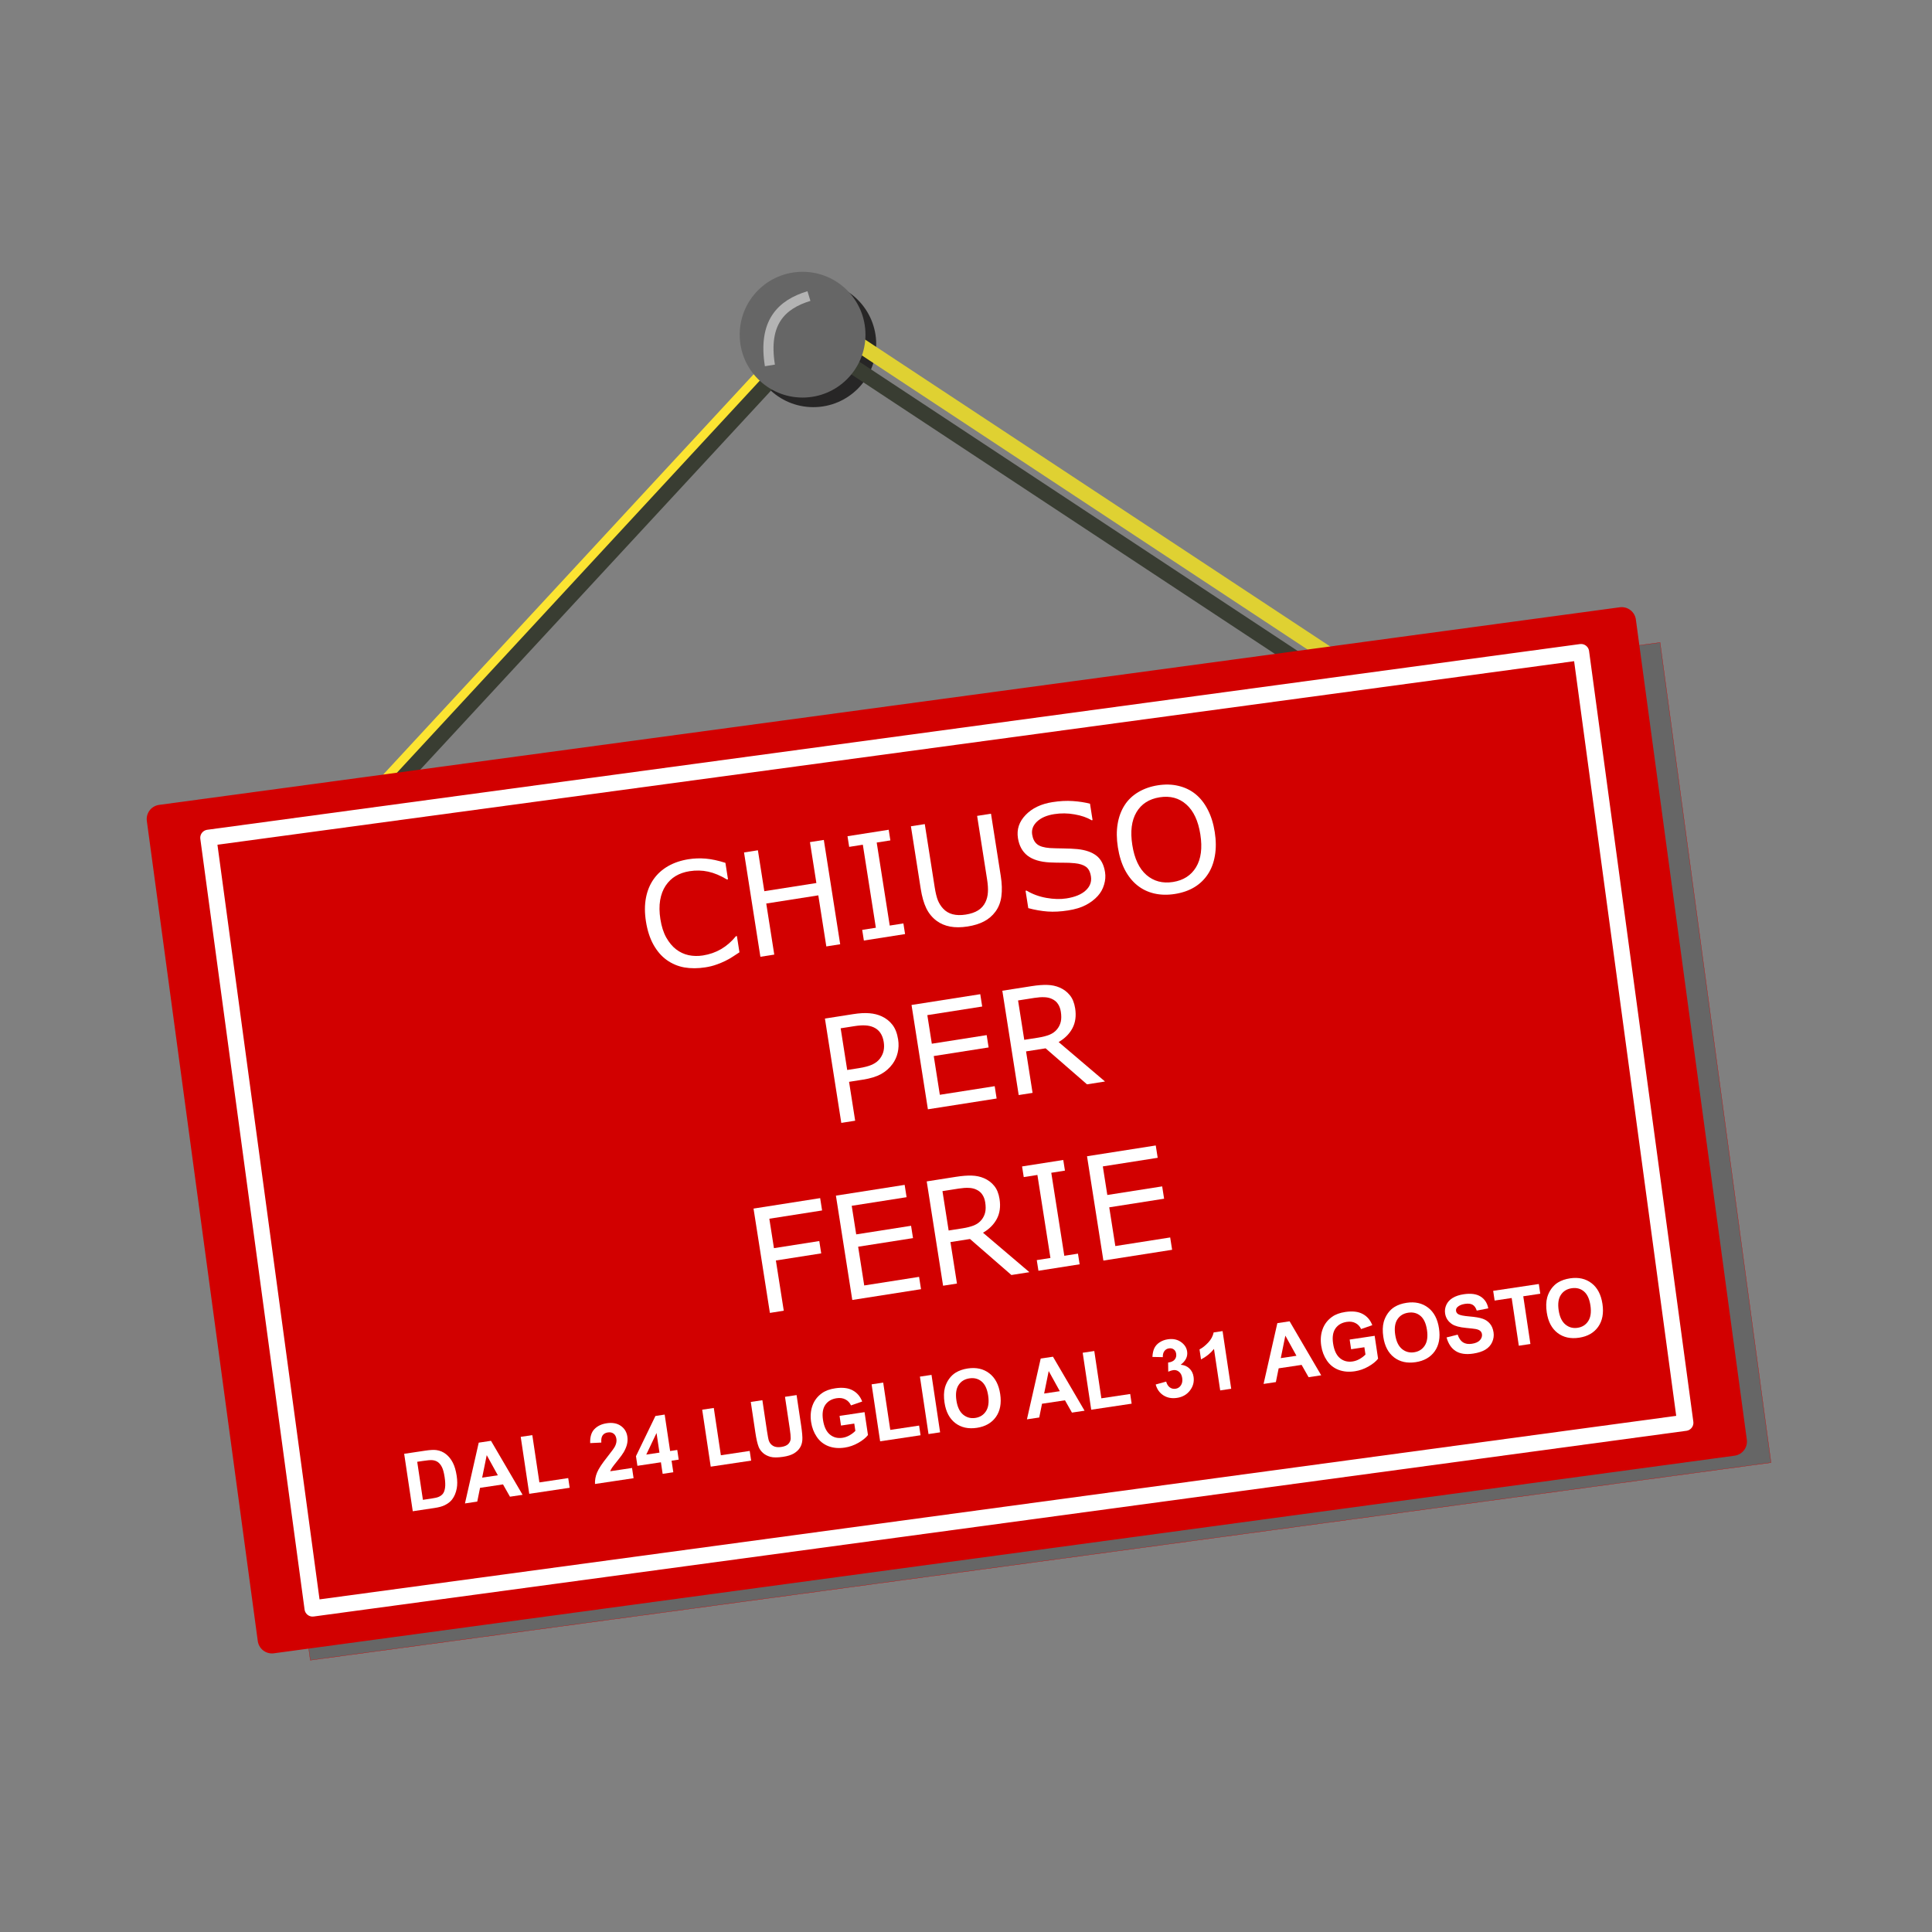 <svg:svg xmlns:dc="http://purl.org/dc/elements/1.1/" xmlns:ns1="http://sodipodi.sourceforge.net/DTD/sodipodi-0.dtd" xmlns:ns2="http://www.inkscape.org/namespaces/inkscape" xmlns:ns4="http://creativecommons.org/ns#" xmlns:rdf="http://www.w3.org/1999/02/22-rdf-syntax-ns#" xmlns:svg="http://www.w3.org/2000/svg" height="952.542" id="svg3206" version="1.1" viewBox="53.399 -104.258 952.542 952.542" width="952.542" ns1:docname="chiuso per ferie.svg" ns2:version="0.48+devel r9772">
  <svg:rect x="53.399" y="-104.258" width="952.542" height="952.542" fill="#808080" stroke="none"/>
  <svg:defs id="defs3208" />
  <ns1:namedview bordercolor="#666666" borderopacity="1.0" id="base" pagecolor="#ffffff" showgrid="false" ns2:current-layer="layer1" ns2:cx="660.3533" ns2:cy="372.04724" ns2:document-units="px" ns2:pageopacity="0.0" ns2:pageshadow="2" ns2:window-height="851" ns2:window-maximized="1" ns2:window-width="1440" ns2:window-x="0" ns2:window-y="1" ns2:zoom="0.93536509" />
  <svg:g id="layer1" transform="translate(0,-308.268)" ns2:groupmode="layer" ns2:label="Layer 1">
    <svg:g id="g4129">
      <svg:path d="m 151.688,618.212 720.178,-97.426 54.697,404.333 -720.178,97.426 -54.697,-404.333 z" id="path11" style="fill:#666666;stroke:#d20000;stroke-width:0.137;stroke-linecap:square;stroke-linejoin:round" ns2:connector-curvature="0" />
      <svg:path d="m 423.396,373.749 c 0,-17.123 13.881,-31.004 31.004,-31.004 17.124,0 31.005,13.881 31.005,31.004 0,17.123 -13.881,31.004 -31.005,31.004 -17.122,0 -31.004,-13.881 -31.004,-31.004 z" id="path13" style="fill:#272626" ns2:connector-curvature="0" />
      <svg:path d="M 205.454,629.432 462.72,351.419" id="path15" style="fill:none;stroke:#fce432;stroke-width:5;stroke-linecap:square" ns2:connector-curvature="0" />
      <svg:path d="M 201.408,641.984 458.674,363.971" id="path17" style="fill:#666666;stroke:#393d32;stroke-width:7.408;stroke-linecap:square" ns2:connector-curvature="0" />
      <svg:path d="M 726.001,538.245 453.52,358.435" id="path19" style="fill:none;stroke:#dfd132;stroke-width:7.408;stroke-linecap:square" ns2:connector-curvature="0" />
      <svg:path d="M 719.581,546.796 447.1,366.986" id="path21" style="fill:none;stroke:#393d32;stroke-width:7.408;stroke-linecap:square" ns2:connector-curvature="0" />
      <svg:path d="m 418.096,369.021 c 0,-17.123 13.88,-31.004 31.004,-31.004 17.122,0 31.004,13.881 31.004,31.004 0,17.123 -13.881,31.004 -31.004,31.004 -17.124,0 -31.004,-13.881 -31.004,-31.004 z" id="path23" style="fill:#666666" ns2:connector-curvature="0" />
      <svg:path d="m 132.778,607.829 720.178,-97.426 54.698,404.333 -720.178,97.425 -54.697,-404.331 z" id="path27" style="fill:#d20000;stroke:#d20000;stroke-width:14.093;stroke-linecap:square;stroke-linejoin:round" ns2:connector-curvature="0" />
      <svg:path d="m 156.118,617.072 676.793,-91.556 51.403,379.974 -676.793,91.558 -51.403,-379.975 z" id="path29" style="fill:#d20000;stroke:#ffffff;stroke-width:7.979;stroke-linecap:square;stroke-linejoin:round" ns2:connector-curvature="0" />
      <svg:g id="text31" style="font-size:74px;text-anchor:middle;fill:#ffffff;font-family:Verdana" transform="matrix(0.956,-0.15,0.15,0.956,75.337,382.601)">
        <svg:path d="m 303.191,351.89 c -1.325,0.578 -2.529,1.12 -3.613,1.626 -1.06,0.506 -2.457,1.036 -4.191,1.59 -1.469,0.458 -3.071,0.843 -4.806,1.156 -1.71,0.337 -3.601,0.506 -5.673,0.506 -3.902,0 -7.455,-0.542 -10.659,-1.626 -3.18,-1.108 -5.95,-2.83 -8.311,-5.167 -2.313,-2.288 -4.119,-5.191 -5.42,-8.708 -1.301,-3.541 -1.951,-7.648 -1.951,-12.321 0,-4.432 0.626,-8.395 1.879,-11.888 1.253,-3.493 3.059,-6.444 5.42,-8.853 2.288,-2.337 5.047,-4.119 8.274,-5.348 3.252,-1.228 6.853,-1.843 10.804,-1.843 2.891,5e-5 5.769,0.349 8.636,1.048 2.891,0.699 6.094,1.927 9.611,3.686 l 0,8.491 -0.542,0 c -2.963,-2.481 -5.902,-4.288 -8.816,-5.42 -2.915,-1.132 -6.034,-1.698 -9.358,-1.698 -2.722,5e-5 -5.179,0.446 -7.371,1.337 -2.168,0.867 -4.107,2.228 -5.817,4.083 -1.662,1.807 -2.963,4.095 -3.902,6.865 -0.915,2.746 -1.373,5.926 -1.373,9.539 -10e-6,3.782 0.506,7.034 1.518,9.756 1.036,2.722 2.361,4.938 3.975,6.648 1.686,1.783 3.649,3.107 5.89,3.975 2.264,0.843 4.649,1.265 7.154,1.265 3.445,1e-5 6.672,-0.59 9.684,-1.771 3.011,-1.18 5.829,-2.951 8.455,-5.312 l 0.506,0 0,8.383" id="path3117" ns2:connector-curvature="0" />
        <svg:path d="m 354.536,355.793 -7.154,0 0,-26.341 -26.847,0 0,26.341 -7.154,0 0,-53.802 7.154,0 0,21.102 26.847,0 0,-21.102 7.154,0 0,53.802" id="path3119" ns2:connector-curvature="0" />
        <svg:path d="m 387.995,355.793 -21.246,0 0,-5.492 7.046,0 0,-42.817 -7.046,0 0,-5.492 21.246,0 0,5.492 -7.046,0 0,42.817 7.046,0 0,5.492" id="path3121" ns2:connector-curvature="0" />
        <svg:path d="m 440.749,334.185 c -4e-5,3.902 -0.434,7.311 -1.301,10.226 -0.843,2.891 -2.24,5.299 -4.191,7.227 -1.855,1.831 -4.023,3.168 -6.504,4.011 -2.481,0.843 -5.372,1.265 -8.672,1.265 -3.372,0 -6.311,-0.446 -8.816,-1.337 -2.505,-0.891 -4.613,-2.204 -6.323,-3.938 -1.951,-1.975 -3.36,-4.36 -4.228,-7.154 -0.843,-2.794 -1.265,-6.227 -1.265,-10.298 l 0,-32.194 7.154,0 0,32.556 c -2e-5,2.915 0.193,5.215 0.578,6.901 0.409,1.686 1.084,3.216 2.023,4.589 1.06,1.566 2.493,2.746 4.3,3.541 1.831,0.795 4.023,1.192 6.576,1.192 2.577,10e-6 4.769,-0.385 6.576,-1.156 1.807,-0.795 3.252,-1.987 4.336,-3.577 0.939,-1.373 1.602,-2.939 1.987,-4.697 0.409,-1.783 0.614,-3.987 0.614,-6.612 l 0,-32.736 7.154,0 0,32.194" id="path3123" ns2:connector-curvature="0" />
        <svg:path d="m 493.539,340.436 c -5e-5,2.096 -0.494,4.167 -1.481,6.215 -0.964,2.048 -2.325,3.782 -4.083,5.203 -1.927,1.542 -4.179,2.746 -6.757,3.613 -2.553,0.867 -5.637,1.301 -9.25,1.301 -3.878,0 -7.371,-0.361 -10.479,-1.084 -3.083,-0.723 -6.227,-1.795 -9.431,-3.216 l 0,-8.961 0.506,0 c 2.722,2.264 5.866,4.011 9.431,5.239 3.565,1.229 6.913,1.843 10.045,1.843 4.432,1e-5 7.877,-0.831 10.334,-2.493 2.481,-1.662 3.722,-3.878 3.722,-6.648 -4e-5,-2.385 -0.59,-4.143 -1.771,-5.275 -1.156,-1.132 -2.927,-2.011 -5.312,-2.638 -1.807,-0.482 -3.77,-0.879 -5.89,-1.192 -2.096,-0.313 -4.324,-0.711 -6.685,-1.192 -4.77,-1.012 -8.311,-2.734 -10.623,-5.167 -2.288,-2.457 -3.433,-5.649 -3.433,-9.575 -10e-6,-4.505 1.903,-8.19 5.709,-11.057 3.806,-2.891 8.636,-4.336 14.489,-4.336 3.782,5e-5 7.251,0.361 10.406,1.084 3.156,0.723 5.95,1.614 8.383,2.674 l 0,8.455 -0.506,0 c -2.048,-1.734 -4.745,-3.168 -8.094,-4.3 -3.324,-1.156 -6.733,-1.734 -10.226,-1.734 -3.83,4e-5 -6.913,0.795 -9.25,2.385 -2.313,1.59 -3.469,3.637 -3.469,6.143 -10e-6,2.24 0.578,3.999 1.734,5.275 1.156,1.277 3.192,2.252 6.106,2.927 1.542,0.337 3.734,0.747 6.576,1.229 2.842,0.482 5.251,0.976 7.227,1.481 3.999,1.06 7.01,2.662 9.033,4.806 2.023,2.144 3.035,5.143 3.035,8.997" id="path3125" ns2:connector-curvature="0" />
        <svg:path d="m 545.136,308.17 c 2.192,2.409 3.866,5.36 5.022,8.853 1.18,3.493 1.77,7.455 1.77,11.888 -5e-5,4.432 -0.602,8.407 -1.807,11.924 -1.18,3.493 -2.842,6.408 -4.986,8.744 -2.216,2.433 -4.842,4.264 -7.877,5.492 -3.011,1.229 -6.456,1.843 -10.334,1.843 -3.782,0 -7.227,-0.626 -10.334,-1.879 -3.083,-1.253 -5.709,-3.071 -7.877,-5.456 -2.168,-2.385 -3.842,-5.312 -5.022,-8.78 -1.156,-3.469 -1.734,-7.431 -1.734,-11.888 0,-4.384 0.578,-8.311 1.734,-11.779 1.156,-3.493 2.842,-6.48 5.059,-8.961 2.12,-2.361 4.745,-4.167 7.877,-5.42 3.156,-1.253 6.588,-1.879 10.298,-1.879 3.854,5e-5 7.311,0.638 10.37,1.915 3.083,1.253 5.697,3.047 7.841,5.384 m -0.65,20.74 c -5e-5,-6.986 -1.566,-12.369 -4.697,-16.151 -3.132,-3.806 -7.407,-5.709 -12.827,-5.709 -5.468,4e-5 -9.768,1.903 -12.899,5.709 -3.107,3.782 -4.661,9.166 -4.661,16.151 -10e-6,7.058 1.59,12.466 4.77,16.224 3.18,3.734 7.443,5.601 12.791,5.601 5.348,10e-6 9.599,-1.867 12.755,-5.601 3.18,-3.758 4.769,-9.166 4.77,-16.224" id="path3127" ns2:connector-curvature="0" />
        <svg:path d="m 376.179,408.251 c -4e-5,2.385 -0.422,4.601 -1.265,6.648 -0.819,2.023 -1.975,3.782 -3.469,5.275 -1.855,1.855 -4.047,3.252 -6.576,4.191 -2.529,0.915 -5.721,1.373 -9.575,1.373 l -7.154,0 0,20.054 -7.154,0 0,-53.802 14.598,0 c 3.228,6e-5 5.962,0.277 8.202,0.831 2.24,0.53 4.228,1.373 5.962,2.529 2.047,1.373 3.625,3.083 4.733,5.131 1.132,2.048 1.698,4.637 1.698,7.769 m -7.443,0.181 c -3e-5,-1.855 -0.325,-3.469 -0.976,-4.842 -0.65,-1.373 -1.638,-2.493 -2.963,-3.36 -1.156,-0.747 -2.481,-1.277 -3.975,-1.59 -1.469,-0.337 -3.336,-0.506 -5.601,-0.506 l -7.082,0 0,21.499 6.034,0 c 2.891,2e-5 5.239,-0.253 7.046,-0.759 1.807,-0.53 3.276,-1.361 4.408,-2.493 1.132,-1.156 1.927,-2.373 2.385,-3.649 0.482,-1.277 0.723,-2.71 0.723,-4.3" id="path3129" ns2:connector-curvature="0" />
        <svg:path d="m 421.092,445.793 -35.446,0 0,-53.802 35.446,0 0,6.359 -28.292,0 0,14.742 28.292,0 0,6.359 -28.292,0 0,19.981 28.292,0 0,6.359" id="path3131" ns2:connector-curvature="0" />
        <svg:path d="m 476.99,445.793 -9.286,0 -17.994,-21.391 -10.081,0 0,21.391 -7.154,0 0,-53.802 15.067,0 c 3.252,6e-5 5.962,0.217 8.13,0.65 2.168,0.41 4.119,1.156 5.854,2.24 1.951,1.229 3.469,2.782 4.553,4.661 1.108,1.855 1.662,4.216 1.662,7.082 -5e-5,3.878 -0.976,7.13 -2.927,9.756 -1.951,2.602 -4.637,4.565 -8.058,5.89 l 20.234,23.522 m -16.729,-38.662 c -4e-5,-1.542 -0.277,-2.903 -0.831,-4.083 -0.53,-1.204 -1.421,-2.216 -2.674,-3.035 -1.036,-0.699 -2.264,-1.18 -3.686,-1.445 -1.421,-0.289 -3.095,-0.434 -5.022,-0.434 l -8.419,0 0,20.307 7.227,0 c 2.264,3e-5 4.24,-0.193 5.926,-0.578 1.686,-0.409 3.119,-1.156 4.3,-2.24 1.084,-1.012 1.879,-2.168 2.385,-3.469 0.53,-1.325 0.795,-2.999 0.795,-5.022" id="path3133" ns2:connector-curvature="0" />
        <svg:path d="m 324.401,488.35 -27.208,0 0,15.176 23.378,0 0,6.359 -23.378,0 0,25.907 -7.154,0 0,-53.802 34.362,0 0,6.359" id="path3135" ns2:connector-curvature="0" />
        <svg:path d="m 367.977,535.793 -35.446,0 0,-53.802 35.446,0 0,6.359 -28.292,0 0,14.742 28.292,0 0,6.359 -28.292,0 0,19.981 28.292,0 0,6.359" id="path3137" ns2:connector-curvature="0" />
        <svg:path d="m 423.874,535.793 -9.286,0 -17.994,-21.391 -10.081,0 0,21.391 -7.154,0 0,-53.802 15.067,0 c 3.252,6e-5 5.962,0.217 8.13,0.65 2.168,0.41 4.119,1.156 5.854,2.24 1.951,1.229 3.469,2.782 4.553,4.661 1.108,1.855 1.662,4.216 1.662,7.082 -4e-5,3.878 -0.976,7.13 -2.927,9.756 -1.951,2.602 -4.637,4.565 -8.058,5.89 l 20.234,23.522 m -16.729,-38.662 c -3e-5,-1.542 -0.277,-2.903 -0.831,-4.083 -0.53,-1.204 -1.421,-2.216 -2.674,-3.035 -1.036,-0.699 -2.264,-1.18 -3.686,-1.445 -1.421,-0.289 -3.095,-0.434 -5.022,-0.434 l -8.419,0 0,20.307 7.227,0 c 2.264,3e-5 4.24,-0.193 5.926,-0.578 1.686,-0.409 3.119,-1.156 4.3,-2.24 1.084,-1.012 1.879,-2.168 2.385,-3.469 0.53,-1.325 0.795,-2.999 0.795,-5.022" id="path3139" ns2:connector-curvature="0" />
        <svg:path d="m 449.782,535.793 -21.246,0 0,-5.492 7.046,0 0,-42.817 -7.046,0 0,-5.492 21.246,0 0,5.492 -7.046,0 0,42.817 7.046,0 0,5.492" id="path3141" ns2:connector-curvature="0" />
        <svg:path d="m 497.477,535.793 -35.446,0 0,-53.802 35.446,0 0,6.359 -28.292,0 0,14.742 28.292,0 0,6.359 -28.292,0 0,19.981 28.292,0 0,6.359" id="path3143" ns2:connector-curvature="0" />
      </svg:g>
      <svg:g id="text3312" style="font-size:40px;font-style:normal;font-variant:normal;font-weight:bold;font-stretch:normal;text-align:start;line-height:125%;letter-spacing:0px;word-spacing:0px;writing-mode:lr-tb;text-anchor:start;fill:#ffffff;fill-opacity:1;stroke:none;font-family:Arial;-inkscape-font-specification:Arial Bold" transform="matrix(0.989,-0.148,0.148,0.989,-2,6)">
        <svg:path d="m 116.476,942.391 10.566,0 c 2.383,3e-5 4.199,0.182 5.449,0.547 1.68,0.495 3.118,1.374 4.316,2.637 1.198,1.263 2.109,2.813 2.734,4.648 0.625,1.823 0.937,4.076 0.938,6.758 -3e-5,2.357 -0.293,4.388 -0.879,6.094 -0.716,2.083 -1.738,3.77 -3.066,5.059 -1.003,0.977 -2.357,1.738 -4.062,2.285 -1.276,0.404 -2.982,0.605 -5.117,0.605 l -10.879,0 0,-28.633 m 5.781,4.844 0,18.965 4.316,0 c 1.615,1e-5 2.78,-0.091 3.496,-0.273 0.937,-0.234 1.712,-0.631 2.324,-1.191 0.625,-0.56 1.133,-1.478 1.523,-2.754 0.391,-1.289 0.586,-3.04 0.586,-5.254 -2e-5,-2.214 -0.195,-3.913 -0.586,-5.098 -0.391,-1.185 -0.938,-2.109 -1.641,-2.773 -0.703,-0.664 -1.595,-1.113 -2.676,-1.348 -0.807,-0.182 -2.389,-0.273 -4.746,-0.273 l -2.598,0" id="path3317" ns2:connector-curvature="0" />
        <svg:path d="m 171.223,971.024 -6.289,0 -2.5,-6.504 -11.445,0 -2.363,6.504 -6.133,0 11.152,-28.633 6.113,0 11.465,28.633 m -10.645,-11.328 -3.945,-10.625 -3.867,10.625 7.812,0" id="path3319" ns2:connector-curvature="0" />
        <svg:path d="m 174.543,971.024 0,-28.398 5.781,0 0,23.574 14.375,0 0,4.824 -20.156,0" id="path3321" ns2:connector-curvature="0" />
        <svg:path d="m 226.555,965.927 0,5.098 -19.238,0 c 0.208,-1.927 0.833,-3.75 1.875,-5.469 1.042,-1.732 3.099,-4.023 6.172,-6.875 2.474,-2.305 3.991,-3.867 4.551,-4.688 0.755,-1.133 1.133,-2.253 1.133,-3.359 -2e-5,-1.224 -0.332,-2.161 -0.996,-2.812 -0.651,-0.664 -1.556,-0.996 -2.715,-0.996 -1.146,3e-5 -2.057,0.345 -2.734,1.035 -0.677,0.69 -1.068,1.836 -1.172,3.438 l -5.469,-0.547 c 0.326,-3.021 1.348,-5.189 3.066,-6.504 1.719,-1.315 3.867,-1.973 6.445,-1.973 2.825,3e-5 5.046,0.762 6.66,2.285 1.615,1.523 2.422,3.418 2.422,5.684 -2e-5,1.289 -0.234,2.52 -0.703,3.691 -0.456,1.159 -1.185,2.376 -2.188,3.652 -0.664,0.846 -1.862,2.064 -3.594,3.652 -1.732,1.589 -2.832,2.643 -3.301,3.164 -0.456,0.521 -0.827,1.029 -1.113,1.523 l 10.898,0" id="path3323" ns2:connector-curvature="0" />
        <svg:path d="m 241.047,971.024 0,-5.762 -11.719,0 0,-4.805 12.422,-18.184 4.609,0 0,18.164 3.555,0 0,4.824 -3.555,0 0,5.762 -5.312,0 m 0,-10.586 0,-9.785 -6.582,9.785 6.582,0" id="path3325" ns2:connector-curvature="0" />
        <svg:path d="m 265.012,971.024 0,-28.398 5.781,0 0,23.574 14.375,0 0,4.824 -20.156,0" id="path3327" ns2:connector-curvature="0" />
        <svg:path d="m 289.269,942.391 5.781,0 0,15.508 c -1e-5,2.461 0.072,4.056 0.215,4.785 0.247,1.172 0.833,2.116 1.758,2.832 0.937,0.703 2.214,1.055 3.828,1.055 1.641,10e-6 2.878,-0.332 3.711,-0.996 0.833,-0.677 1.335,-1.504 1.504,-2.48 0.169,-0.977 0.254,-2.598 0.254,-4.863 l 0,-15.84 5.781,0 0,15.039 c -2e-5,3.438 -0.156,5.866 -0.469,7.285 -0.313,1.419 -0.892,2.617 -1.738,3.594 -0.833,0.977 -1.953,1.758 -3.359,2.344 -1.406,0.573 -3.242,0.859 -5.508,0.859 -2.734,0 -4.811,-0.312 -6.23,-0.938 -1.406,-0.638 -2.52,-1.458 -3.34,-2.461 -0.82,-1.016 -1.361,-2.077 -1.621,-3.184 -0.378,-1.641 -0.566,-4.062 -0.566,-7.266 l 0,-15.273" id="path3329" ns2:connector-curvature="0" />
        <svg:path d="m 331.535,960.497 0,-4.824 12.461,0 0,11.406 c -1.211,1.172 -2.969,2.207 -5.273,3.105 -2.292,0.885 -4.616,1.328 -6.973,1.328 -2.995,0 -5.605,-0.625 -7.832,-1.875 -2.227,-1.263 -3.9,-3.06 -5.02,-5.391 -1.12,-2.344 -1.68,-4.889 -1.68,-7.637 0,-2.982 0.625,-5.631 1.875,-7.949 1.25,-2.318 3.079,-4.095 5.488,-5.332 1.836,-0.95 4.121,-1.426 6.855,-1.426 3.555,3e-5 6.328,0.749 8.32,2.246 2.005,1.484 3.294,3.542 3.867,6.172 l -5.742,1.074 c -0.404,-1.406 -1.165,-2.513 -2.285,-3.32 -1.107,-0.82 -2.494,-1.23 -4.16,-1.23 -2.526,3e-5 -4.538,0.801 -6.035,2.402 -1.484,1.602 -2.227,3.978 -2.227,7.129 -1e-5,3.398 0.755,5.951 2.266,7.656 1.51,1.693 3.49,2.539 5.938,2.539 1.211,10e-6 2.422,-0.234 3.633,-0.703 1.224,-0.482 2.272,-1.061 3.145,-1.738 l 0,-3.633 -6.621,0" id="path3331" ns2:connector-curvature="0" />
        <svg:path d="m 349.465,971.024 0,-28.398 5.781,0 0,23.574 14.375,0 0,4.824 -20.156,0" id="path3333" ns2:connector-curvature="0" />
        <svg:path d="m 373.586,971.024 0,-28.633 5.781,0 0,28.633 -5.781,0" id="path3335" ns2:connector-curvature="0" />
        <svg:path d="m 383.683,956.884 c 0,-2.917 0.436,-5.365 1.309,-7.344 0.651,-1.458 1.536,-2.767 2.656,-3.926 1.133,-1.159 2.37,-2.018 3.711,-2.578 1.784,-0.755 3.841,-1.133 6.172,-1.133 4.219,3e-5 7.591,1.309 10.117,3.926 2.539,2.617 3.809,6.257 3.809,10.918 -3e-5,4.622 -1.257,8.242 -3.77,10.859 -2.513,2.604 -5.872,3.906 -10.078,3.906 -4.258,0 -7.643,-1.296 -10.156,-3.887 -2.513,-2.604 -3.77,-6.185 -3.77,-10.742 m 5.957,-0.195 c -10e-6,3.242 0.749,5.703 2.246,7.383 1.497,1.667 3.398,2.5 5.703,2.5 2.305,10e-6 4.193,-0.827 5.664,-2.48 1.484,-1.667 2.227,-4.16 2.227,-7.48 -2e-5,-3.281 -0.723,-5.729 -2.168,-7.344 -1.432,-1.615 -3.34,-2.422 -5.723,-2.422 -2.383,3e-5 -4.303,0.82 -5.762,2.461 -1.458,1.628 -2.188,4.089 -2.188,7.383" id="path3337" ns2:connector-curvature="0" />
        <svg:path d="m 451.379,971.024 -6.289,0 -2.5,-6.504 -11.445,0 -2.363,6.504 -6.133,0 11.152,-28.633 6.113,0 11.465,28.633 m -10.645,-11.328 -3.945,-10.625 -3.867,10.625 7.812,0" id="path3339" ns2:connector-curvature="0" />
        <svg:path d="m 454.699,971.024 0,-28.398 5.781,0 0,23.574 14.375,0 0,4.824 -20.156,0" id="path3341" ns2:connector-curvature="0" />
        <svg:path d="m 487.98,963.427 5.312,-0.645 c 0.169,1.354 0.625,2.389 1.367,3.105 0.742,0.716 1.641,1.074 2.695,1.074 1.133,0 2.083,-0.43 2.852,-1.289 0.781,-0.859 1.172,-2.018 1.172,-3.477 -2e-5,-1.38 -0.371,-2.474 -1.113,-3.281 -0.742,-0.807 -1.647,-1.211 -2.715,-1.211 -0.703,1e-5 -1.543,0.137 -2.52,0.41 l 0.605,-4.473 c 1.484,0.039 2.617,-0.28 3.398,-0.957 0.781,-0.69 1.172,-1.602 1.172,-2.734 -1e-5,-0.964 -0.286,-1.732 -0.859,-2.305 -0.573,-0.573 -1.335,-0.859 -2.285,-0.859 -0.938,2e-5 -1.738,0.326 -2.402,0.977 -0.664,0.651 -1.068,1.602 -1.211,2.852 l -5.059,-0.859 c 0.352,-1.732 0.879,-3.112 1.582,-4.141 0.716,-1.042 1.706,-1.855 2.969,-2.441 1.276,-0.599 2.702,-0.898 4.277,-0.898 2.695,3e-5 4.857,0.859 6.484,2.578 1.341,1.406 2.012,2.995 2.012,4.766 -2e-5,2.513 -1.374,4.518 -4.121,6.016 1.641,0.352 2.949,1.139 3.926,2.363 0.99,1.224 1.484,2.702 1.484,4.434 -2e-5,2.513 -0.918,4.655 -2.754,6.426 -1.836,1.771 -4.121,2.656 -6.855,2.656 -2.591,0 -4.74,-0.742 -6.445,-2.227 -1.706,-1.497 -2.695,-3.451 -2.969,-5.859" id="path3343" ns2:connector-curvature="0" />
        <svg:path d="m 524.484,971.024 -5.488,0 0,-20.684 c -2.005,1.875 -4.368,3.262 -7.09,4.16 l 0,-4.98 c 1.432,-0.469 2.988,-1.354 4.668,-2.656 1.68,-1.315 2.832,-2.845 3.457,-4.59 l 4.453,0 0,28.75" id="path3345" ns2:connector-curvature="0" />
        <svg:path d="m 569.348,971.024 -6.289,0 -2.5,-6.504 -11.445,0 -2.363,6.504 -6.133,0 11.152,-28.633 6.113,0 11.465,28.633 m -10.645,-11.328 -3.945,-10.625 -3.867,10.625 7.812,0" id="path3347" ns2:connector-curvature="0" />
        <svg:path d="m 585.832,960.497 0,-4.824 12.461,0 0,11.406 c -1.211,1.172 -2.969,2.207 -5.273,3.105 -2.292,0.885 -4.616,1.328 -6.973,1.328 -2.995,0 -5.605,-0.625 -7.832,-1.875 -2.227,-1.263 -3.9,-3.06 -5.02,-5.391 -1.12,-2.344 -1.68,-4.889 -1.68,-7.637 -10e-6,-2.982 0.625,-5.631 1.875,-7.949 1.25,-2.318 3.079,-4.095 5.488,-5.332 1.836,-0.95 4.121,-1.426 6.855,-1.426 3.555,3e-5 6.328,0.749 8.32,2.246 2.005,1.484 3.294,3.542 3.867,6.172 l -5.742,1.074 c -0.404,-1.406 -1.165,-2.513 -2.285,-3.32 -1.107,-0.82 -2.494,-1.23 -4.16,-1.23 -2.526,3e-5 -4.538,0.801 -6.035,2.402 -1.484,1.602 -2.227,3.978 -2.227,7.129 -10e-6,3.398 0.755,5.951 2.266,7.656 1.51,1.693 3.49,2.539 5.938,2.539 1.211,10e-6 2.422,-0.234 3.633,-0.703 1.224,-0.482 2.272,-1.061 3.145,-1.738 l 0,-3.633 -6.621,0" id="path3349" ns2:connector-curvature="0" />
        <svg:path d="m 602.433,956.884 c 0,-2.917 0.436,-5.365 1.309,-7.344 0.651,-1.458 1.536,-2.767 2.656,-3.926 1.133,-1.159 2.37,-2.018 3.711,-2.578 1.784,-0.755 3.841,-1.133 6.172,-1.133 4.219,3e-5 7.591,1.309 10.117,3.926 2.539,2.617 3.809,6.257 3.809,10.918 -3e-5,4.622 -1.257,8.242 -3.77,10.859 -2.513,2.604 -5.872,3.906 -10.078,3.906 -4.258,0 -7.643,-1.296 -10.156,-3.887 -2.513,-2.604 -3.77,-6.185 -3.77,-10.742 m 5.957,-0.195 c -10e-6,3.242 0.749,5.703 2.246,7.383 1.497,1.667 3.398,2.5 5.703,2.5 2.305,10e-6 4.193,-0.827 5.664,-2.48 1.484,-1.667 2.227,-4.16 2.227,-7.48 -2e-5,-3.281 -0.723,-5.729 -2.168,-7.344 -1.432,-1.615 -3.34,-2.422 -5.723,-2.422 -2.383,3e-5 -4.303,0.82 -5.762,2.461 -1.458,1.628 -2.188,4.089 -2.188,7.383" id="path3351" ns2:connector-curvature="0" />
        <svg:path d="m 633.234,961.708 5.625,-0.547 c 0.339,1.888 1.022,3.275 2.051,4.16 1.042,0.885 2.441,1.328 4.199,1.328 1.862,0 3.262,-0.391 4.199,-1.172 0.951,-0.794 1.426,-1.719 1.426,-2.773 -2e-5,-0.677 -0.202,-1.25 -0.605,-1.719 -0.391,-0.482 -1.081,-0.898 -2.07,-1.25 -0.677,-0.234 -2.22,-0.651 -4.629,-1.25 -3.099,-0.768 -5.273,-1.712 -6.523,-2.832 -1.758,-1.576 -2.637,-3.496 -2.637,-5.762 0,-1.458 0.41,-2.819 1.23,-4.082 0.833,-1.276 2.025,-2.246 3.574,-2.91 1.562,-0.664 3.444,-0.996 5.645,-0.996 3.594,3e-5 6.296,0.788 8.105,2.363 1.823,1.576 2.78,3.678 2.871,6.309 l -5.781,0.254 c -0.247,-1.471 -0.781,-2.526 -1.602,-3.164 -0.807,-0.651 -2.025,-0.977 -3.652,-0.977 -1.68,3e-5 -2.995,0.345 -3.945,1.035 -0.612,0.443 -0.918,1.035 -0.918,1.777 -10e-6,0.677 0.286,1.257 0.859,1.738 0.729,0.612 2.5,1.25 5.312,1.914 2.812,0.664 4.889,1.354 6.23,2.07 1.354,0.703 2.409,1.673 3.164,2.91 0.768,1.224 1.152,2.741 1.152,4.551 -3e-5,1.641 -0.456,3.177 -1.367,4.609 -0.911,1.432 -2.201,2.5 -3.867,3.203 -1.667,0.69 -3.744,1.035 -6.23,1.035 -3.62,0 -6.4,-0.833 -8.34,-2.5 -1.94,-1.68 -3.099,-4.121 -3.477,-7.324" id="path3353" ns2:connector-curvature="0" />
        <svg:path d="m 667.863,971.024 0,-23.789 -8.496,0 0,-4.844 22.754,0 0,4.844 -8.477,0 0,23.789 -5.781,0" id="path3355" ns2:connector-curvature="0" />
        <svg:path d="m 683.918,956.884 c 0,-2.917 0.436,-5.365 1.309,-7.344 0.651,-1.458 1.536,-2.767 2.656,-3.926 1.133,-1.159 2.37,-2.018 3.711,-2.578 1.784,-0.755 3.841,-1.133 6.172,-1.133 4.219,3e-5 7.591,1.309 10.117,3.926 2.539,2.617 3.809,6.257 3.809,10.918 -3e-5,4.622 -1.257,8.242 -3.77,10.859 -2.513,2.604 -5.872,3.906 -10.078,3.906 -4.258,0 -7.643,-1.296 -10.156,-3.887 -2.513,-2.604 -3.77,-6.185 -3.77,-10.742 m 5.957,-0.195 c -10e-6,3.242 0.749,5.703 2.246,7.383 1.497,1.667 3.398,2.5 5.703,2.5 2.305,10e-6 4.193,-0.827 5.664,-2.48 1.484,-1.667 2.227,-4.16 2.227,-7.48 -2e-5,-3.281 -0.723,-5.729 -2.168,-7.344 -1.432,-1.615 -3.34,-2.422 -5.723,-2.422 -2.383,3e-5 -4.303,0.82 -5.762,2.461 -1.458,1.628 -2.188,4.089 -2.188,7.383" id="path3357" ns2:connector-curvature="0" />
      </svg:g>
      <svg:path d="m 432.986,75.906 c -3.396,-21.214 5.619,-30.018 19.244,-34.211" id="path3359" style="color:#000000;fill:none;stroke:#b3b3b3;stroke-width:5;stroke-linecap:butt;stroke-linejoin:miter;stroke-miterlimit:4;stroke-opacity:1;stroke-dasharray:none;stroke-dashoffset:0;marker:none;visibility:visible;display:inline;overflow:visible;enable-background:accumulate" transform="translate(0,308.268)" ns1:nodetypes="cc" ns2:connector-curvature="0" />
    </svg:g>
  </svg:g>
</svg:svg>